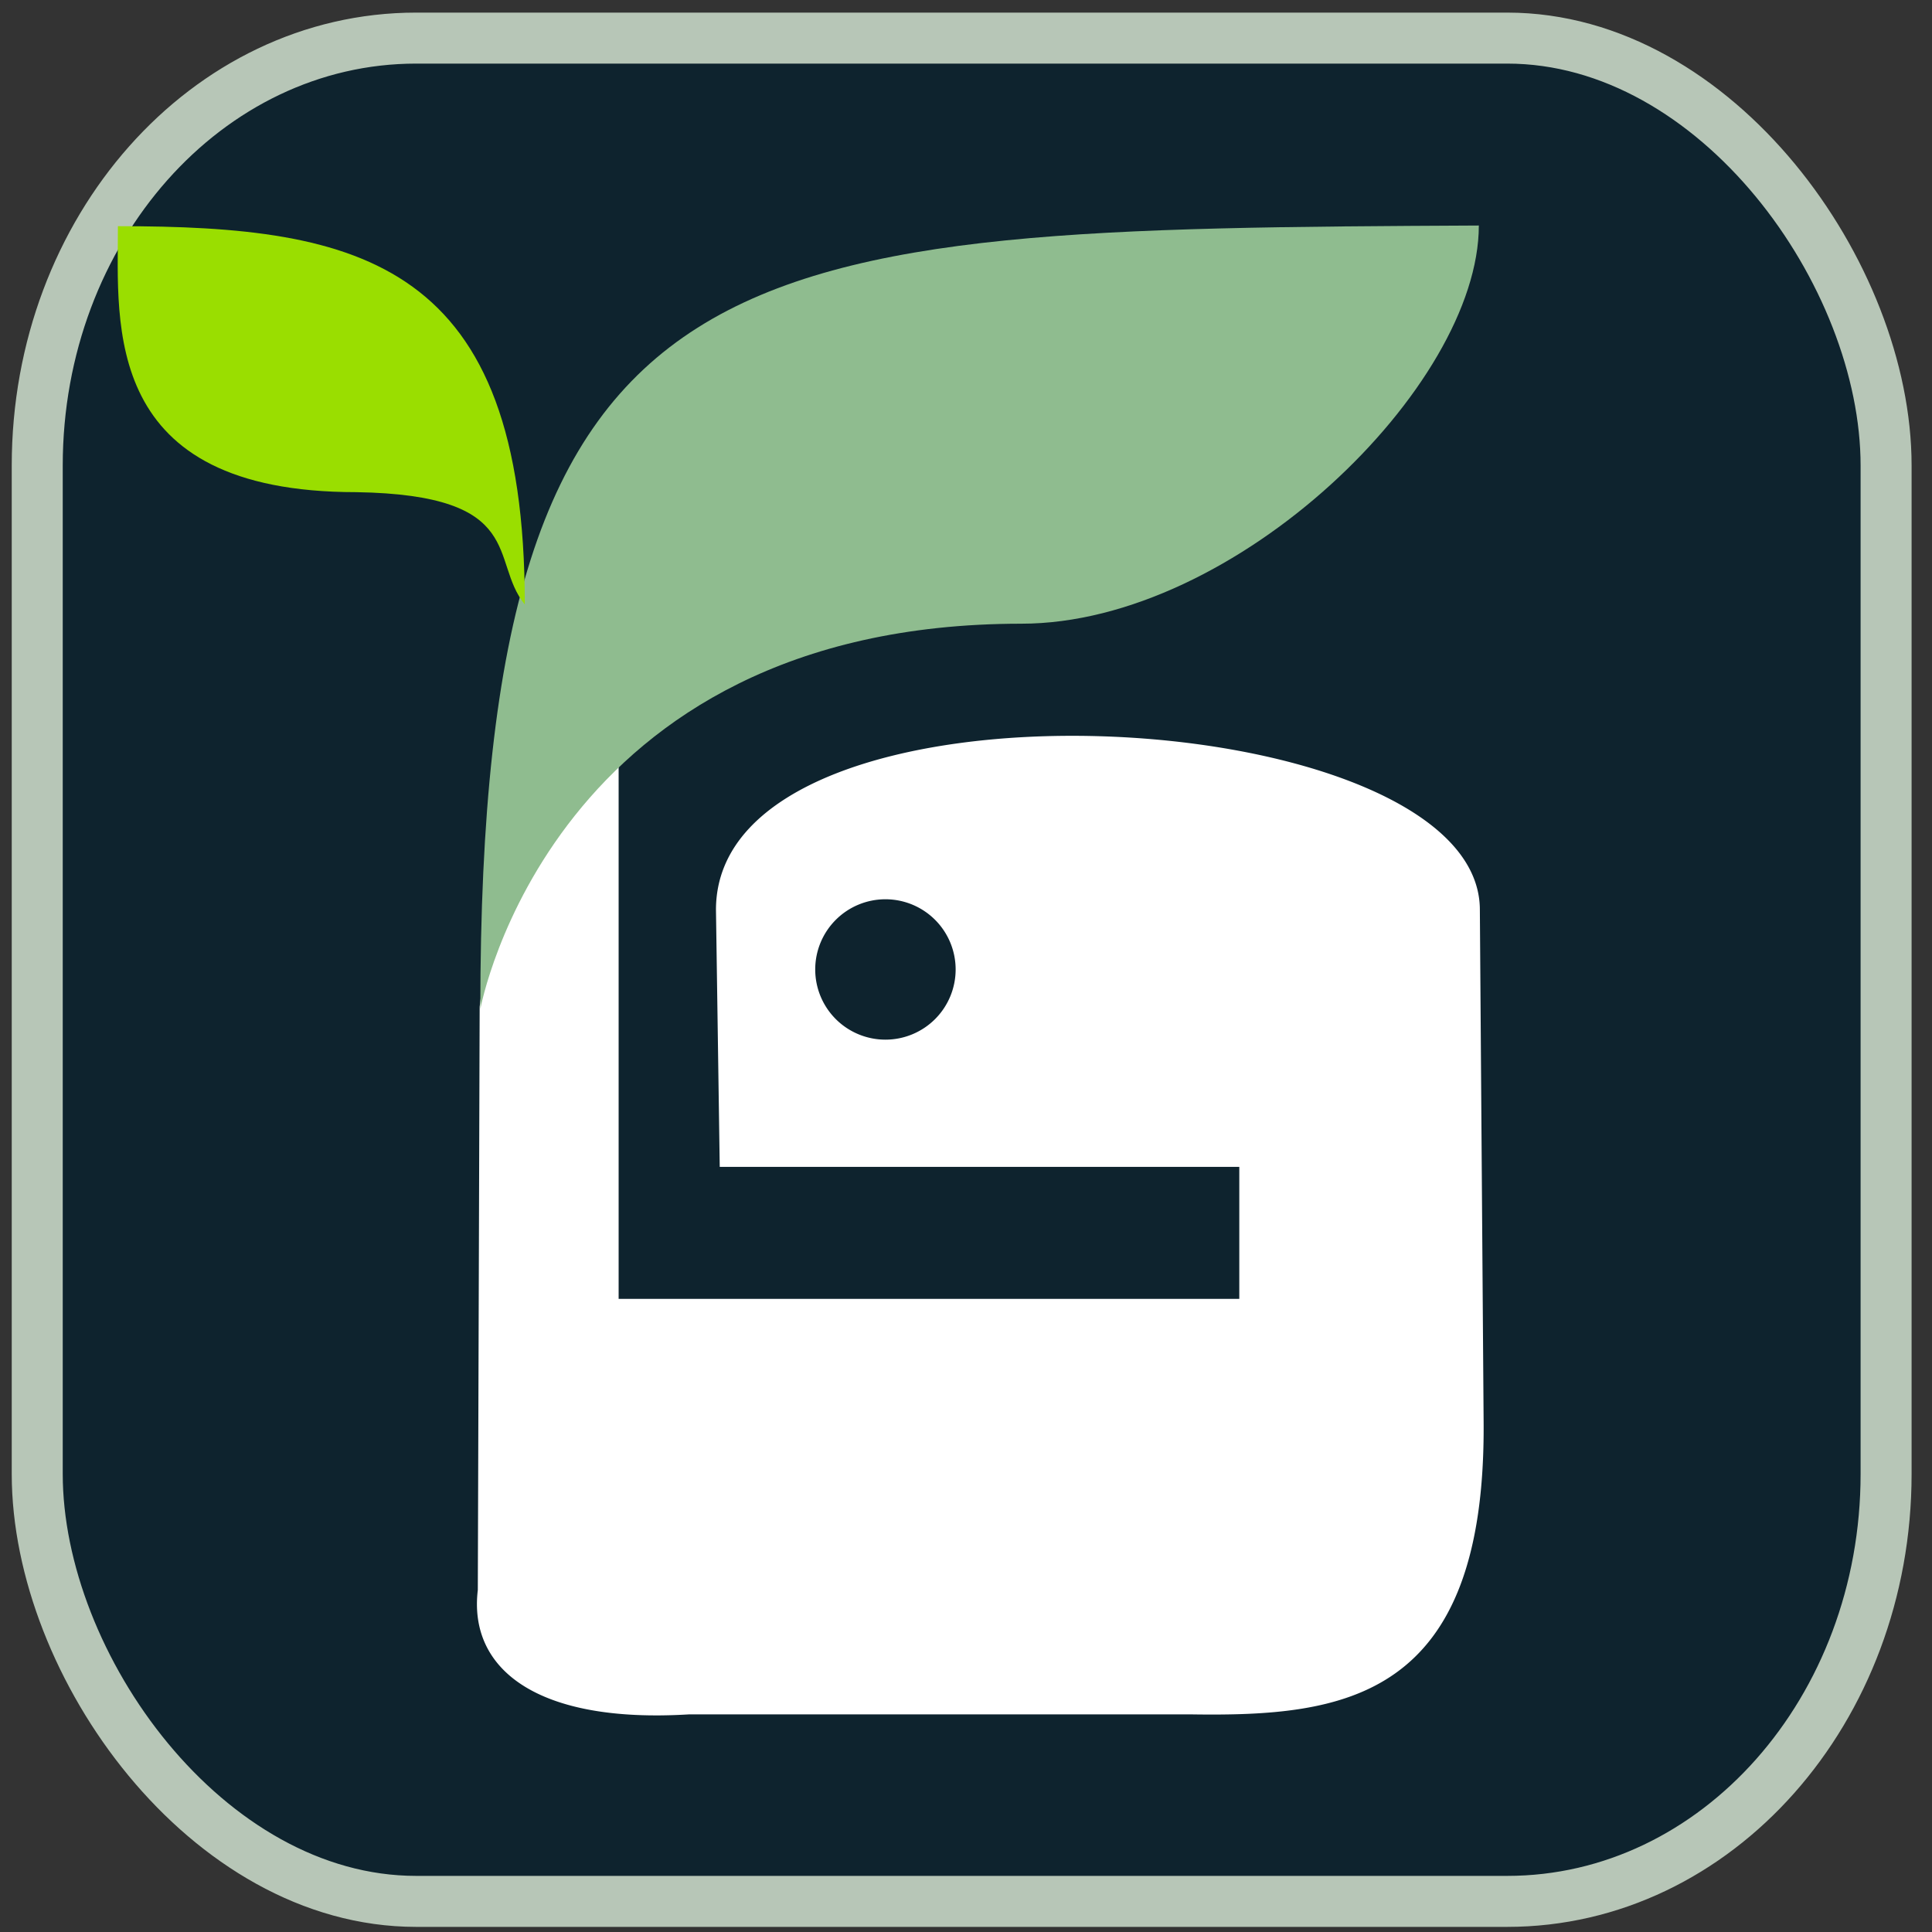 <?xml version="1.0" encoding="UTF-8" standalone="no"?>
<!-- Created with Inkscape (http://www.inkscape.org/) -->

<svg
   xmlns:dc="http://purl.org/dc/elements/1.1/"
   xmlns:cc="http://creativecommons.org/ns#"
   xmlns:rdf="http://www.w3.org/1999/02/22-rdf-syntax-ns#"
   xmlns:svg="http://www.w3.org/2000/svg"
   xmlns="http://www.w3.org/2000/svg"
   xmlns:sodipodi="http://sodipodi.sourceforge.net/DTD/sodipodi-0.dtd"
   xmlns:inkscape="http://www.inkscape.org/namespaces/inkscape"
   width="230mm"
   height="230mm"
   viewBox="0 0 814.961 814.961"
   id="svg2"
   version="1.1"
   inkscape:version="0.91 r13725"
   sodipodi:docname="growberry_icon.svg">
  <rect x="0" y="0" width="814.961" height="814.961" fill="#333333" stroke="none"/>
  <defs
     id="defs4" />
  <sodipodi:namedview
     id="base"
     pagecolor="#ffffff"
     bordercolor="#666666"
     borderopacity="1.0"
     inkscape:pageopacity="0.0"
     inkscape:pageshadow="2"
     inkscape:zoom="0.22596046"
     inkscape:cx="227.80019"
     inkscape:cy="-2058.518"
     inkscape:document-units="px"
     inkscape:current-layer="g4639"
     showgrid="false"
     inkscape:snap-bbox="true"
     inkscape:snap-global="true"
     inkscape:window-width="1276"
     inkscape:window-height="755"
     inkscape:window-x="4"
     inkscape:window-y="1"
     inkscape:window-maximized="1"
     inkscape:bbox-nodes="false"
     inkscape:snap-bbox-edge-midpoints="false"
     inkscape:snap-intersection-paths="true"
     inkscape:snap-nodes="false" />
  <g
     inkscape:label="Layer 1"
     inkscape:groupmode="layer"
     id="layer1"
     style="display:inline;opacity:0.699"
     transform="translate(0,-237.402)">
    <path
       style="fill:none;fill-rule:evenodd;stroke:#000000;stroke-width:5.066;stroke-linecap:butt;stroke-linejoin:miter;stroke-miterlimit:4;stroke-dasharray:none;stroke-opacity:1"
       d="m 1399.745,-190.003 -304.461,0.787 c 0,0 -97.461,-8.147 -101.096,86.154 -3.635,94.302 -0.586,282.102 -0.586,282.102 0,0 -0.33,57.184 73.426,57.012 l 68.943,-0.16 c 61.471,0 48.483,-65.221 49.566,-124.189 -37.805,-0.272 -78.329,-0.6 -124.568,-1.473 l 0.266,-118.783 c 0,0 5.378,-69.855 161.596,-71.535 0,0 177.289,3.087 176.914,-109.914 z m -214.207,301.705 c 43.202,0.311 82.799,0.554 122.369,1.426 0.078,-9.286 0.167,-19.316 0.236,-27.91 -42.592,-0.315 -83.072,-0.63 -121.949,-0.945 z m 0.656,-28.626 1.762,-72.35 c 0,0 -5.489,-46.551 30.02,-73.037 -67.856,2.509 -128.891,20.508 -129.014,56.857 l -0.244,88.955 c 34.362,0.257 65.75,-0.682 97.477,-0.425 z m 32.978,-145.387 c 80.295,-2.969 168.934,15.758 178.727,51.506 l 12.223,0.078 0.611,170.121 94.283,-0.203 c 82.288,-0.232 70.824,-235.411 -1.666,-236.4 l -218.135,-2.977 c -31.384,-0.428 -51.533,7.051 -66.044,17.875 z m 178.727,51.506 -89.029,-0.57 c 0,0 -0.276,40.576 -0.727,96.594 7.615,0.056 14.009,0.114 21.902,0.17 l -0.75,28.27 c -7.15,-0.202 -14.271,-0.373 -21.389,-0.529 -0.32,38.194 -0.696,79.518 -1.137,122.195 34.772,-3.133 87.684,-18.074 88.928,-80.201 0,-30.538 2.201,-112.296 2.201,-165.928 z m -91.129,246.129 c -17.08,1.539 -29.797,0.238 -29.797,0.238 l -141.002,0.33 -1.409,161.475 c 117.413,0.679 171.25,-59.303 172.208,-162.044 z"
       id="path4356"
       inkscape:connector-curvature="0"
       sodipodi:nodetypes="ccscscccccccccccccccccccccccssccccccccccccccc" />
    <g
       id="g3447"
       transform="translate(214.942,-133.95)">
      <path
         inkscape:connector-curvature="0"
         id="path3397"
         d="m 1434.19,640.657 c 0.254,-47.673 2.009,-59.123 11.714,-76.445 4.304,-7.682 17.135,-21.495 21.062,-22.674 2.957,-0.888 32.232,1.286 50.258,3.731 30.452,4.131 59.911,11.792 75.886,19.734 12.868,6.398 27.837,22.297 24.216,25.721 -0.391,0.37 -15.852,1.048 -34.359,1.507 -18.506,0.459 -33.784,0.897 -33.949,0.973 -0.166,0.076 -0.034,4.825 0.293,10.553 0.327,5.728 0.895,24.208 1.263,41.066 l 0.669,30.65 -58.619,0 -58.619,0 0.186,-34.816 z"
         style="fill:#a0a0a0;stroke:none;stroke-width:1px;stroke-linecap:butt;stroke-linejoin:miter;stroke-opacity:1" />
      <path
         inkscape:connector-curvature="0"
         id="path3401"
         d="m 1434.216,656.293 c 0.109,-31.816 2.14,-63.334 4.694,-72.846 1.307,-4.866 2.393,-9.379 2.414,-10.027 0.021,-0.649 0.38,-1.445 0.797,-1.77 0.417,-0.324 2.481,-3.468 4.587,-6.985 2.106,-3.517 7.662,-10.013 12.348,-14.435 l 8.519,-8.04 9.829,-0.152 c 5.406,-0.084 11.304,0.171 13.106,0.565 1.802,0.395 7.7,0.942 13.106,1.217 5.406,0.275 10.714,0.797 11.795,1.16 1.081,0.363 5.21,0.805 9.174,0.983 3.965,0.178 7.511,0.681 7.88,1.119 0.37,0.438 3.613,0.969 7.208,1.18 3.595,0.211 6.831,0.682 7.192,1.046 0.36,0.364 7.025,2.139 14.809,3.945 7.785,1.805 17.741,4.548 22.126,6.094 4.384,1.547 8.483,2.527 9.109,2.179 0.626,-0.348 1.138,-0.106 1.138,0.537 0,1.031 1.271,1.641 5.809,2.789 1.316,0.333 5.886,3.67 14.417,10.528 6.59,5.297 12.242,13.743 9.678,14.462 -2.305,0.647 -38.883,2.16 -56.116,2.322 l -13.761,0.129 0.097,12.977 c 0.053,7.137 0.348,25.585 0.655,40.994 l 0.559,28.018 -60.615,-3e-4 -60.615,-2.9e-4 0.062,-17.99 z"
         style="fill:#008080" />
      <path
         inkscape:connector-curvature="0"
         id="path3403"
         d="m 1294.86,630.067 0.822,-44.215 3.15,-5.083 c 11.226,-18.115 42.666,-30.684 91.911,-36.742 14.467,-1.78 75.94,-4.83 77.007,-3.821 0.283,0.268 -2.371,3.606 -5.899,7.419 -7.981,8.626 -13.021,16.871 -17.172,28.095 -2.759,7.459 -3.371,11.83 -4.304,30.717 -0.599,12.111 -1.11,32.332 -1.137,44.934 l -0.049,22.913 -72.575,0 -72.575,0 0.822,-44.215 z"
         style="fill:#008080" />
      <path
         inkscape:connector-curvature="0"
         id="path3405"
         d="m 1339.757,817.057 c -3.807,-0.505 -28.474,-0.941 -54.814,-0.969 -26.341,-0.028 -48.863,-0.404 -50.049,-0.834 -1.187,-0.431 -3.282,-0.505 -4.656,-0.165 -1.374,0.34 -2.498,0.259 -2.498,-0.179 0,-0.438 -2.791,-1.424 -6.203,-2.191 -16.329,-3.668 -30.413,-13.709 -36.698,-26.165 l -3.914,-7.755 0.202,-127.544 c 0.186,-117.421 0.604,-155.211 1.765,-159.314 0.657,-2.322 4.702,-21.516 4.97,-23.579 0.127,-0.982 0.576,-2.053 0.997,-2.381 0.421,-0.327 1.9,-3.006 3.286,-5.952 3.501,-7.438 12.803,-18.995 19.412,-24.116 6.023,-4.668 19.151,-11.593 21.975,-11.593 0.968,0 1.76,-0.421 1.76,-0.935 0,-1.341 0.308,-1.355 45.311,-2.061 43.645,-0.685 53.211,-1.264 50.243,-3.04 -1.222,-0.732 -0.12,-1.075 3.489,-1.087 2.901,-0.01 5.655,0.563 6.119,1.274 0.601,0.919 19.418,1.059 65.208,0.483 35.4,-0.445 79.656,-0.696 98.347,-0.557 39.924,0.297 97.027,-1.24 92.509,-2.49 -2.97,-0.822 -2.923,-0.877 0.841,-0.989 7.665,-0.228 7.749,-0.051 5.725,12.132 -1.001,6.028 -1.897,12.031 -1.991,13.34 -0.094,1.309 -0.456,2.648 -0.806,2.976 -0.35,0.327 -2.886,4.88 -5.635,10.118 -6.409,12.208 -21.86,27.178 -36.529,35.393 -18.571,10.4 -49.651,20.57 -70.162,22.959 -3.98,0.464 -7.237,1.209 -7.237,1.657 0,0.448 -1.982,0.595 -4.405,0.328 -2.814,-0.311 -4.405,0.016 -4.405,0.904 0,0.765 -0.54,1.075 -1.201,0.689 -1.784,-1.042 -31.545,0.756 -30.821,1.863 0.341,0.522 -4.633,0.844 -11.054,0.716 -10.484,-0.209 -18.363,0.257 -36.217,2.14 -5.45,0.575 -7.777,0.902 -16.681,2.347 -2.248,0.365 -5.333,0.666 -6.856,0.668 -1.523,0.003 -3.099,0.509 -3.502,1.125 -0.403,0.616 -1.571,0.816 -2.596,0.444 -1.025,-0.372 -2.616,-0.085 -3.537,0.637 -0.92,0.722 -2.008,0.996 -2.417,0.609 -0.409,-0.387 -1.464,-0.283 -2.345,0.231 -0.88,0.514 -3.114,1.092 -4.964,1.284 -1.85,0.192 -4.991,0.982 -6.979,1.755 -1.988,0.774 -4.323,1.298 -5.189,1.164 -0.865,-0.134 -1.573,0.348 -1.573,1.07 0,0.722 -0.541,0.996 -1.203,0.609 -0.662,-0.387 -3.221,0.094 -5.687,1.068 -2.466,0.974 -4.786,1.752 -5.156,1.728 -0.37,-0.024 -2.059,0.815 -3.753,1.865 -1.694,1.05 -3.08,1.603 -3.08,1.23 0,-0.373 -5.097,1.811 -11.328,4.854 -6.23,3.043 -11.328,6.046 -11.328,6.673 0,0.627 -0.5,0.848 -1.11,0.491 -1.247,-0.729 -18.812,14.945 -21.913,19.553 -1.101,1.637 -2.324,4.583 -2.717,6.547 -2.298,11.489 -3.346,21.618 -3.327,32.138 0.05,27.586 -0.994,80.252 -1.714,86.469 l -0.779,6.718 18.574,0.878 c 10.216,0.483 48.66,0.635 85.431,0.337 l 66.858,-0.541 -0.479,55.385 c -0.263,30.462 -0.785,55.676 -1.159,56.03 -0.588,0.558 -32.324,1.625 -72.216,2.427 -8.078,0.163 -10.936,0.55 -8.81,1.194 3.046,0.923 3.026,0.951 -0.629,0.904 -2.077,-0.027 -6.891,-0.462 -10.698,-0.967 z"
         style="fill:#008080" />
      <path
         inkscape:connector-curvature="0"
         id="path3407"
         d="m 1557.73,808.616 c -1.767,-4.664 -2.442,-16.47 -2.426,-42.426 0.01,-15.722 -0.449,-36.934 -1.018,-47.138 l -1.036,-18.552 4.34,-0.19 c 2.387,-0.105 5.129,-0.168 6.092,-0.142 1.281,0.035 1.708,-3.685 1.588,-13.854 -0.174,-14.78 -0.894,-16.222 -8.096,-16.222 -2.592,0 -2.851,-1.438 -3.889,-21.592 -1.419,-27.55 -1.36,-25.087 -1.036,-43.054 l 0.278,-15.38 13.383,-0.913 c 7.361,-0.502 23.93,-0.971 36.82,-1.041 22.279,-0.122 23.475,-0.008 24.215,2.304 0.428,1.338 0.837,11.191 0.909,21.896 0.072,10.705 0.596,29.566 1.165,41.914 0.569,12.348 0.599,40.265 0.068,62.038 -0.888,36.427 -1.221,40.217 -4.166,47.493 -7.419,18.329 -20.647,30.594 -42.745,39.632 -14.9,6.094 -23.425,7.917 -24.445,5.227 z"
         style="fill:#008080" />
      <path
         inkscape:connector-curvature="0"
         id="path3415"
         d="m 1642.606,816.822 c -0.413,-11.293 -1.046,-53.474 -1.406,-93.736 -0.36,-40.262 -1.005,-85.389 -1.433,-100.283 l -0.778,-27.079 -4.675,0 c -4.396,0 -4.769,-0.297 -6.248,-4.965 -3.857,-12.174 -24.689,-25.236 -52.663,-33.022 -23.483,-6.536 -66.915,-13.191 -86.11,-13.194 -3.939,-7.9e-4 -7.491,-0.504 -7.893,-1.119 -1.009,-1.544 13.096,-7.72 24.496,-10.725 13.925,-3.67 31.363,-4.548 133.82,-6.735 74.173,-1.583 93.957,-1.688 98.082,-0.519 15.853,4.492 30.574,31.529 39.237,72.065 6.308,29.517 7.629,44.643 7.638,87.487 0.01,42.357 -0.983,54.876 -6.392,80.663 -6.064,28.909 -14.528,48.607 -25.979,60.455 -11.058,11.443 -9.928,11.241 -62.91,11.241 l -46.036,0 -0.751,-20.533 z"
         style="fill:#ffcc00" />
      <path
         inkscape:connector-curvature="0"
         id="path3417"
         d="m 1431.019,747.235 c 0.469,-35.15 1.187,-66.837 1.596,-70.417 l 0.745,-6.509 27.203,0.964 c 14.962,0.53 40.6,0.966 56.974,0.968 l 29.771,0.004 0.715,15.145 c 0.393,8.33 1.048,38.848 1.456,67.818 l 0.741,52.673 -12.977,0.839 c -7.137,0.462 -34.149,1.196 -60.026,1.631 l -47.05,0.792 0.852,-63.908 z"
         style="fill:#ffcc00" />
      <path
         inkscape:connector-curvature="0"
         id="path3419"
         d="m 1472.305,700.769 c 10.253,-0.2 26.678,-0.2 36.5,9.9e-4 9.822,0.201 1.433,0.365 -18.642,0.364 -20.075,-5.6e-4 -28.111,-0.165 -17.858,-0.365 z"
         style="fill:#ffcc00" />
      <path
         inkscape:connector-curvature="0"
         id="path3423"
         d="m 1387.497,937.652 c -0.048,-9.183 -1.084,-39.999 -2.301,-68.479 -1.217,-28.481 -1.736,-52.332 -1.153,-53.004 0.583,-0.671 4.682,-2.765 9.108,-4.652 14.456,-6.164 27.051,-20.915 32.684,-38.278 2.656,-8.186 4.296,-24.431 5.316,-52.636 0.472,-13.061 1.367,-24.019 1.989,-24.352 0.622,-0.333 26.613,-1.059 57.757,-1.613 31.144,-0.554 57.313,-1.124 58.153,-1.267 1.899,-0.322 2.708,116.452 1.177,169.872 l -0.998,34.819 -4.064,7.514 c -3.034,5.61 -6.691,9.787 -14.43,16.482 -8.688,7.517 -12.301,9.763 -22.323,13.882 -26.8,11.015 -54.084,15.657 -104.151,17.721 l -16.677,0.687 -0.088,-16.697 z"
         style="fill:#ffcc00" />
    </g>
    <path
       style="fill:#ffcc00"
       d=""
       id="path3468"
       inkscape:connector-curvature="0" />
    <path
       style="fill:#0000ff;fill-opacity:1"
       d="m -318.029,1512.737 c -21.567,-5.081 -35.351,-16.398 -40.287,-33.077 -1.739,-5.876 -2.294,-54.972 -1.724,-152.504 0.834,-142.734 0.883,-143.966 6.371,-160.386 4.34,-12.988 8.197,-19.215 17.927,-28.945 21.072,-21.072 15.763,-20.434 170.133,-20.434 l 134.148,0 -1.545,11.272 c -5.045,36.807 -38.215,65.195 -92.172,78.882 -15.514,3.936 -35.258,6.52 -62.498,8.182 -62.084,3.787 -81.733,12.116 -88.817,37.646 -1.382,4.981 -3.228,39.895 -4.103,77.588 l -1.59,68.533 33.119,1.588 c 18.216,0.874 39.961,1.588 48.323,1.588 l 15.203,0 -0.042,25.771 c -0.043,26.921 -4.221,52.708 -10.508,64.866 -2.032,3.929 -7.045,10.495 -11.141,14.591 l -7.446,7.446 -47.163,-0.241 c -25.939,-0.133 -51.225,-1.198 -56.19,-2.368 z"
       id="path3458"
       inkscape:connector-curvature="0" />
    <path
       style="fill:#0000ff;fill-opacity:1"
       d="m -88.942,1444.45 c -0.142,-37.317 -1.521,-88.225 -3.064,-113.128 l -2.806,-45.279 38.012,-1.683 c 20.906,-0.925 39.454,-0.708 41.217,0.483 1.763,1.191 2.708,42.029 2.101,90.752 l -1.105,88.586 -9.822,12.512 c -12.622,16.079 -27.235,24.821 -55.013,32.909 l -9.262,2.697 -0.259,-67.849 z"
       id="path3460"
       inkscape:connector-curvature="0" />
    <path
       style="fill:#0000ff;fill-opacity:1"
       d="m -190.168,1350.531 c 0.092,-11.537 1.087,-33.383 2.212,-48.546 2.294,-30.922 8.159,-45.277 24.134,-59.061 l 8.714,-7.519 28.704,2.028 c 50.09,3.54 92.871,17.37 107.23,34.665 10.328,12.44 9.17,13.105 -22.798,13.105 l -29.078,0 1.347,43.152 1.347,43.152 -60.989,0 -60.989,0 0.167,-20.977 z"
       id="path3462"
       inkscape:connector-curvature="0" />
    <path
       style="fill:#0000ff;fill-opacity:1"
       d="m -238.881,1369.736 -13.785,-0.865 0,-41.91 c 0,-45.843 1.617,-53.52 13.663,-64.865 12.877,-12.128 51.987,-24.838 76.428,-24.838 8.687,0 8.74,0.06 4.816,5.394 -2.182,2.967 -7.424,12.406 -11.649,20.977 l -7.681,15.583 -0.884,46.148 -0.884,46.148 -23.12,-0.453 c -12.716,-0.249 -29.323,-0.843 -36.904,-1.318 z"
       id="path3464"
       inkscape:connector-curvature="0" />
    <path
       style="fill:#ffcc00"
       d="m 7.774,1433.238 c -0.785,-8.241 -2.036,-40.874 -2.78,-72.519 -0.744,-31.645 -1.895,-61.042 -2.557,-65.327 -1.121,-7.256 -1.848,-7.791 -10.572,-7.791 -8.405,0 -9.791,-0.89 -13.476,-8.657 -10.216,-21.529 -51.792,-38.381 -106.19,-43.043 l -20.174,-1.729 8.187,-4.128 c 15.746,-7.939 32.896,-9.506 132.169,-12.075 113.573,-2.939 111.107,-3.252 124.176,15.744 16.514,24.003 24.431,57.754 24.449,104.232 0.022,56.289 -11.605,91.441 -34.951,105.677 -6.686,4.077 -12.435,4.582 -52.184,4.59 l -44.67,0.01 -1.427,-14.983 z"
       id="path3466"
       inkscape:connector-curvature="0" />
    <path
       style="fill:#ffcc00"
       d="m -226.187,1517.227 c 11.76,-17.41 16.874,-42.554 19.692,-96.817 l 2.54,-48.903 50.561,0.045 c 27.808,0.025 53.008,0.952 56,2.061 l 5.439,2.015 -0.644,73.311 -0.644,73.311 -9.589,2.35 c -5.274,1.292 -36.722,2.436 -69.885,2.541 l -60.295,0.191 6.826,-10.106 z"
       id="path3472"
       inkscape:connector-curvature="0" />
    <path
       style="fill:#ffcc00"
       d="m -246.049,1667.328 c -1.05,-1.745 -5.417,-117.375 -5.417,-143.439 0,-5.818 1.248,-7.356 7.192,-8.863 3.956,-1.003 39.826,-2.15 79.712,-2.55 l 72.521,-0.726 -0.002,44.523 c -0.001,34.304 -0.872,47.077 -3.793,55.65 -7.703,22.607 -33.461,40.612 -71.131,49.722 -21.493,5.197 -76.974,9.185 -79.082,5.684 z"
       id="path3474"
       inkscape:connector-curvature="0" />
    <circle
       style="fill:#ffffff"
       id="path3487"
       cx="-145.037"
       cy="1302.881"
       r="25.172" />
    <circle
       r="25.172"
       cy="1343.636"
       cx="68.323"
       id="circle3509"
       style="fill:#ffffff" />
    <path
       sodipodi:nodetypes="ccscscsscccccccc"
       inkscape:connector-curvature="0"
       id="path3537"
       d="m -402.235,-142.037 -285.287,0.739 c 0,0 -91.323,-7.651 -94.728,80.9 -3.406,88.551 -0.548,264.9 -0.548,264.9 0,0 -0.311,53.697 68.8,53.535 l 196.724,-0.46 c 0,0 117.169,9.04 116.042,-77.931 l -1.903,-146.828 c -0.88,-67.911 -290.051,-78.648 -290.311,-1.56 l -0.228,83.531 c 78.707,0.591 143.608,1.181 226.128,1.772 l -0.702,26.545 c -76.543,-2.17 -149.682,-1.293 -251.427,-3.218 l 0.248,-111.54 c 0,0 5.04,-65.596 151.419,-67.173 0,0 166.124,2.9 165.773,-103.211 z"
       style="fill:none;fill-rule:evenodd;stroke:#000000;stroke-width:9.875;stroke-linecap:butt;stroke-linejoin:round;stroke-miterlimit:4;stroke-dasharray:none;stroke-opacity:1" />
    <g
       id="g4347"
       transform="translate(-363.8,266.646)"
       style="stroke:#ffcb00;stroke-width:12;stroke-miterlimit:4;stroke-dasharray:none;stroke-opacity:1">
      <path
         sodipodi:nodetypes="ccscscsscccccccc"
         inkscape:connector-curvature="0"
         id="path3539"
         d="m -110.163,566.647 -285.287,0.739 c 0,0 -91.323,-7.651 -94.728,80.9 -3.406,88.551 -0.548,264.9 -0.548,264.9 0,0 -0.311,53.697 68.8,53.535 l 196.724,-0.46 c 0,0 117.169,9.04 116.042,-77.931 l -1.903,-146.828 c -0.88,-67.911 -290.051,-78.648 -290.311,-1.56 l -0.228,83.531 c 78.707,0.591 143.608,1.181 226.128,1.772 l -0.702,26.545 c -76.543,-2.17 -149.682,-1.293 -251.427,-3.218 l 0.248,-111.54 c 0,0 5.04,-75.185 151.419,-76.763 0,0 166.124,-6.69 165.773,-93.622 z"
         style="fill:#007b7e;fill-opacity:1;fill-rule:evenodd;stroke:#ffcb00;stroke-width:12;stroke-linecap:butt;stroke-linejoin:miter;stroke-miterlimit:4;stroke-dasharray:none;stroke-opacity:1" />
      <ellipse
         id="path4345"
         style="fill:#ffffff;fill-opacity:1;stroke:#ffcb00;stroke-width:12;stroke-miterlimit:4;stroke-dasharray:none;stroke-opacity:1"
         ry="28.768"
         rx="26.37"
         cy="757.493"
         cx="-328.432" />
    </g>
    <path
       style="fill:none;fill-rule:evenodd;stroke:#000000;stroke-width:9.875;stroke-linecap:butt;stroke-linejoin:round;stroke-miterlimit:4;stroke-dasharray:none;stroke-opacity:1"
       d="m -400.512,92.194 c 0,0 43.98,-7.305 45.942,-89.393 l 2.857,-119.576 c 0,0 -10.235,-86.754 91.134,-85.368 l 204.397,2.795 c 67.924,0.929 78.666,221.766 1.56,221.984 l -88.344,0.191 -0.573,-159.747 -94.875,-0.61 c 0,0 -0.872,131.218 -2.143,249.652 0,0 15.121,138.532 -154.46,135.29 z"
       id="path4351"
       inkscape:connector-curvature="0"
       sodipodi:nodetypes="cscssccccccc" />
    <path
       id="path4359"
       d="m 1420.576,735.247 -304.461,0.787 c 0,0 -97.461,-8.147 -101.096,86.154 -3.634,94.302 -0.586,282.102 -0.586,282.102 0,0 -0.33,57.184 73.426,57.012 l 68.943,-0.16 -0.094,-2.627 c 0,0 46.936,-7.778 49.029,-95.197 l 0.631,-26.365 c -37.805,-0.272 -78.329,-0.6 -124.568,-1.473 l 0.266,-118.783 c 0,0 5.378,-69.855 161.596,-71.535 0,0 177.289,3.087 176.914,-109.914 z m -214.207,301.705 c 43.202,0.311 82.799,0.554 122.369,1.426 0.078,-9.286 0.167,-19.316 0.236,-27.91 -42.592,-0.315 -83.072,-0.63 -121.949,-0.945 l -0.656,27.43 z m 0.656,-27.43 1.762,-73.547 c 0,0 -5.489,-46.551 30.02,-73.037 -67.856,2.509 -128.891,20.508 -129.014,56.858 l -0.244,88.955 c 34.362,0.257 65.75,0.514 97.477,0.771 z m 31.781,-146.584 c 80.295,-2.969 170.131,15.758 179.924,51.506 l 12.223,0.078 0.611,170.121 94.283,-0.203 c 82.288,-0.232 70.824,-235.411 -1.666,-236.4 l -218.135,-2.977 c -31.384,-0.428 -52.729,7.051 -67.24,17.875 z m 179.924,51.506 -89.029,-0.57 c 0,0 -0.276,40.576 -0.727,96.594 7.615,0.056 14.009,0.114 21.902,0.17 l -0.75,28.27 c -7.151,-0.202 -14.271,-0.373 -21.389,-0.529 -0.32,38.194 -0.696,79.518 -1.137,122.195 34.772,-3.133 87.722,-18.098 88.928,-80.201 l 3.086,-158.914 c 0.047,-2.406 -0.263,-4.744 -0.885,-7.014 z m -91.129,246.129 c -17.08,1.539 -29.797,0.238 -29.797,0.238 l -141.002,0.33 5.769,162.672 c 180.979,3.452 164.842,-144.076 164.842,-144.076 0.069,-6.378 0.121,-12.737 0.188,-19.164 z"
       style="fill:none;fill-rule:evenodd;stroke:#000000;stroke-width:6.25;stroke-linecap:butt;stroke-linejoin:miter;stroke-miterlimit:4;stroke-dasharray:none;stroke-opacity:1"
       inkscape:connector-curvature="0" />
  </g>
  <g
     inkscape:groupmode="layer"
     id="layer12"
     inkscape:label="V2.0"
     style="display:none"
     sodipodi:insensitive="true"
     transform="translate(0,-237.402)">
    <g
       inkscape:groupmode="layer"
       id="layer10"
       inkscape:label="Berry"
       style="display:inline">
      <path
         style="fill:#cc0000;fill-opacity:1;fill-rule:evenodd;stroke:none;stroke-width:1px;stroke-linecap:butt;stroke-linejoin:miter;stroke-opacity:1"
         d="m 217.268,854.231 c -4.578,38.123 -4.352,73.626 69.156,69.157 l 242.724,0 c 73.58,1.075 142.027,-7.139 141.024,-141.024 l 3.4e-4,-276.625 c -3.4e-4,-85.391 -368.833,-96.483 -368.833,-1.7e-4 l 6e-5,153.229 250.86,-3.4e-4 -1.7e-4,63.732 -299.676,1.7e-4 1.2e-4,-249.504 C 252.524,414.308 374.034,272.507 584.745,272.507 272.66,272.507 219.98,415.301 219.98,473.195 Z"
         id="path4585"
         inkscape:connector-curvature="0"
         sodipodi:nodetypes="cccccccccccccc" />
    </g>
    <g
       inkscape:groupmode="layer"
       id="layer11"
       inkscape:label="Leaves"
       style="display:inline">
      <path
         style="fill:#006600;fill-rule:evenodd;stroke:none;stroke-width:1px;stroke-linecap:butt;stroke-linejoin:miter;stroke-opacity:1"
         d="m 218.624,467.229 1.356,82.716 c 39.855,-119.018 47.634,-169.192 244.758,-176.959 92.084,3.5e-4 212.214,-102.006 212.214,-195.942 -363.435,1.8e-4 -456.862,-11.759 -458.328,290.185 z"
         id="path4589"
         inkscape:connector-curvature="0"
         sodipodi:nodetypes="ccccc" />
      <path
         style="fill:#66cc00;fill-rule:evenodd;stroke:none;stroke-width:1px;stroke-linecap:butt;stroke-linejoin:miter;stroke-opacity:1"
         d="m 225.404,383.699 c -17.227,-21.048 1.533,-52.892 -81.36,-54.24 C 22.857,332.479 18.273,257.852 1.664,215.555 111.532,198.673 221.416,181.76 225.404,383.699 Z"
         id="path4591"
         inkscape:connector-curvature="0"
         sodipodi:nodetypes="cccc" />
      <circle
         r="33.9"
         cy="559.979"
         cx="381.345"
         id="circle4595"
         style="fill:#ffffff;fill-opacity:1;stroke:none;stroke-width:14.5;stroke-miterlimit:4;stroke-dasharray:none;stroke-opacity:1" />
    </g>
  </g>
  <g
     style="display:inline"
     inkscape:label="V2.1"
     id="g4633"
     inkscape:groupmode="layer"
     transform="translate(0,-237.402)">
    <g
       inkscape:groupmode="layer"
       id="layer13"
       inkscape:label="background">
      <rect
         style="opacity:1;fill:#0e232e;fill-opacity:1;stroke:#b7c6b7;stroke-width:21.513;stroke-linejoin:round;stroke-miterlimit:4;stroke-dasharray:none;stroke-opacity:1"
         id="rect4702"
         width="779.887"
         height="785.972"
         x="15.709"
         y="253.476"
         ry="180.29"
         rx="159.802" />
      <rect
         rx="159.802"
         ry="180.29"
         y="1775.867"
         x="-935.785"
         height="785.972"
         width="779.887"
         id="rect4750"
         style="opacity:1;fill:#0e232e;fill-opacity:1;stroke:#b7c6b7;stroke-width:21.513;stroke-linejoin:round;stroke-miterlimit:4;stroke-dasharray:none;stroke-opacity:1" />
      <rect
         style="opacity:1;fill:#0e232e;fill-opacity:1;stroke:#b7c6b7;stroke-width:21.513;stroke-linejoin:round;stroke-miterlimit:4;stroke-dasharray:none;stroke-opacity:1"
         id="rect4809"
         width="779.887"
         height="785.972"
         x="-935.785"
         y="2616.722"
         ry="180.29"
         rx="159.802" />
      <rect
         rx="159.802"
         ry="180.29"
         y="2621.147"
         x="772.478"
         height="785.972"
         width="779.887"
         id="rect4819"
         style="opacity:1;fill:#0e232e;fill-opacity:1;stroke:#b7c6b7;stroke-width:21.513;stroke-linejoin:round;stroke-miterlimit:4;stroke-dasharray:none;stroke-opacity:1" />
      <rect
         style="opacity:1;fill:#0e232e;fill-opacity:1;stroke:#b7c6b7;stroke-width:21.513;stroke-linejoin:round;stroke-miterlimit:4;stroke-dasharray:none;stroke-opacity:1"
         id="rect4829"
         width="779.887"
         height="785.972"
         x="-922.509"
         y="3479.705"
         ry="180.29"
         rx="159.802" />
      <rect
         rx="159.802"
         ry="180.29"
         y="4320.56"
         x="-922.509"
         height="785.972"
         width="779.887"
         id="rect4831"
         style="opacity:1;fill:#0e232e;fill-opacity:1;stroke:#b7c6b7;stroke-width:21.513;stroke-linejoin:round;stroke-miterlimit:4;stroke-dasharray:none;stroke-opacity:1" />
      <rect
         style="opacity:1;fill:#0e232e;fill-opacity:1;stroke:#b7c6b7;stroke-width:21.513;stroke-linejoin:round;stroke-miterlimit:4;stroke-dasharray:none;stroke-opacity:1"
         id="rect4833"
         width="779.887"
         height="785.972"
         x="785.755"
         y="4324.985"
         ry="180.29"
         rx="159.802" />
    </g>
    <g
       style="display:inline"
       inkscape:label="Berry"
       id="g4635"
       inkscape:groupmode="layer" />
    <g
       style="display:inline"
       inkscape:label="Leaves"
       id="g4639"
       inkscape:groupmode="layer">
      <path
         style="display:inline;fill:#ffffff;fill-opacity:1;fill-rule:evenodd;stroke:none;stroke-width:1px;stroke-linecap:butt;stroke-linejoin:miter;stroke-opacity:1"
         d="m 260.952,532.468 c -20.894,42.128 -52.548,75.649 -58.619,129.632 l -0.781,246.009 c -4,33.297 24.797,56.364 89.016,52.461 l 212.054,0 c 64.282,0.939 124.08,-6.236 123.203,-123.173 l -1.588,-216.192 c -3.1e-4,-88.877 -322.226,-106.507 -322.226,0 l 1.589,108.417 219.161,0 0,55.664 -261.809,0 0,-252.819 z m 112.543,84.266 a 29.616,29.609 0 0 1 29.616,29.608 29.616,29.609 0 0 1 -29.616,29.608 29.616,29.609 0 0 1 -29.616,-29.608 29.616,29.609 0 0 1 29.616,-29.608 z"
         id="path4637"
         inkscape:connector-curvature="0" />
      <path
         sodipodi:nodetypes="cscc"
         inkscape:connector-curvature="0"
         id="path4641"
         d="m 202.615,662.993 c 0.21,-0.704 29.937,-162.499 228.195,-162.499 90.453,0 192.994,-100.212 192.994,-167.961 -317.171,1.588 -421.19,3.179 -421.19,330.46 z"
         style="fill:#8fbc8f;fill-rule:evenodd;stroke:none;stroke-width:1px;stroke-linecap:butt;stroke-linejoin:miter;stroke-opacity:1"
         inkscape:export-xdpi="90"
         inkscape:export-ydpi="90" />
      <path
         sodipodi:nodetypes="cccc"
         inkscape:connector-curvature="0"
         id="path4643"
         d="m 221.371,492.378 c -15.051,-18.384 1.339,-46.196 -71.079,-47.374 -107.484,0 -100.556,-70.462 -100.556,-112.192 102.615,0 171.635,14.954 171.635,159.566 z"
         style="fill:#9ade00;fill-rule:evenodd;stroke:none;stroke-width:1px;stroke-linecap:butt;stroke-linejoin:miter;stroke-opacity:1"
         inkscape:export-xdpi="90"
         inkscape:export-ydpi="90" />
      <rect
         style="display:inline;opacity:1;fill:#0e232e;fill-opacity:1;stroke:#b7c6b7;stroke-width:21.513;stroke-linejoin:round;stroke-miterlimit:4;stroke-dasharray:none;stroke-opacity:1"
         id="rect4758"
         width="779.887"
         height="785.972"
         x="-935.785"
         y="1775.867"
         ry="180.29"
         rx="159.802" />
      <path
         inkscape:connector-curvature="0"
         id="path4752"
         d="m -690.542,2054.859 c -20.894,42.128 -52.548,75.649 -58.619,129.632 l -0.781,246.009 c -4,33.297 24.797,56.364 89.016,52.461 l 212.054,0 c 64.282,0.939 124.08,-6.236 123.203,-123.173 l -1.588,-216.192 c -3.1e-4,-88.877 -322.226,-106.507 -322.226,0 l 1.589,108.417 219.161,0 0,55.664 -261.809,0 0,-252.819 z m 112.543,84.266 a 29.616,29.609 0 0 1 29.616,29.608 29.616,29.609 0 0 1 -29.616,29.608 29.616,29.609 0 0 1 -29.616,-29.608 29.616,29.609 0 0 1 29.616,-29.608 z"
         style="display:inline;fill:#ffffff;fill-opacity:1;fill-rule:evenodd;stroke:none;stroke-width:1px;stroke-linecap:butt;stroke-linejoin:miter;stroke-opacity:1" />
      <path
         inkscape:export-ydpi="90"
         inkscape:export-xdpi="90"
         style="fill:#c0c0c0;fill-rule:evenodd;stroke:none;stroke-width:1px;stroke-linecap:butt;stroke-linejoin:miter;stroke-opacity:1"
         d="m -748.879,2185.383 c 0.21,-0.704 29.937,-162.499 228.195,-162.499 90.453,0 192.994,-100.212 192.994,-167.961 -317.171,1.588 -421.19,3.179 -421.19,330.46 z"
         id="path4754"
         inkscape:connector-curvature="0"
         sodipodi:nodetypes="cscc" />
      <path
         inkscape:export-ydpi="90"
         inkscape:export-xdpi="90"
         style="fill:#9ade00;fill-rule:evenodd;stroke:none;stroke-width:1px;stroke-linecap:butt;stroke-linejoin:miter;stroke-opacity:1"
         d="m -730.123,2014.768 c -15.051,-18.384 1.339,-46.196 -71.079,-47.374 -107.484,0 -100.556,-70.462 -100.556,-112.192 102.615,0 171.635,14.954 171.635,159.566 z"
         id="path4756"
         inkscape:connector-curvature="0"
         sodipodi:nodetypes="cccc" />
      <rect
         rx="159.802"
         ry="180.29"
         y="1771.441"
         x="-81.654"
         height="785.972"
         width="779.887"
         id="rect4769"
         style="display:inline;opacity:1;fill:#0e232e;fill-opacity:1;stroke:#b7c6b7;stroke-width:21.513;stroke-linejoin:round;stroke-miterlimit:4;stroke-dasharray:none;stroke-opacity:1" />
      <path
         style="display:inline;fill:#40e0d0;fill-opacity:1;fill-rule:evenodd;stroke:none;stroke-width:1px;stroke-linecap:butt;stroke-linejoin:miter;stroke-opacity:1"
         d="m 163.59,2050.433 c -20.894,42.128 -52.548,75.649 -58.619,129.632 l -0.781,246.009 c -4,33.297 24.797,56.364 89.016,52.461 l 212.054,0 c 64.282,0.939 124.08,-6.236 123.203,-123.173 l -1.588,-216.192 c -3.1e-4,-88.877 -322.226,-106.507 -322.226,0 l 1.589,108.417 219.161,0 0,55.664 -261.809,0 0,-252.819 z m 112.543,84.266 a 29.616,29.609 0 0 1 29.616,29.608 29.616,29.609 0 0 1 -29.616,29.608 29.616,29.609 0 0 1 -29.616,-29.608 29.616,29.609 0 0 1 29.616,-29.608 z"
         id="path4771"
         inkscape:connector-curvature="0" />
      <path
         sodipodi:nodetypes="cscc"
         inkscape:connector-curvature="0"
         id="path4773"
         d="m 105.253,2180.958 c 0.21,-0.704 29.937,-162.499 228.195,-162.499 90.453,0 192.994,-100.212 192.994,-167.961 -317.171,1.588 -421.19,3.179 -421.19,330.46 z"
         style="fill:#5f9ea0;fill-rule:evenodd;stroke:none;stroke-width:1px;stroke-linecap:butt;stroke-linejoin:miter;stroke-opacity:1"
         inkscape:export-xdpi="90"
         inkscape:export-ydpi="90" />
      <path
         sodipodi:nodetypes="cccc"
         inkscape:connector-curvature="0"
         id="path4775"
         d="m 124.009,2010.342 c -15.051,-18.384 1.339,-46.196 -71.079,-47.374 -107.484,0 -100.556,-70.462 -100.556,-112.192 102.615,0 171.635,14.954 171.635,159.566 z"
         style="fill:#ff1493;fill-rule:evenodd;stroke:none;stroke-width:1px;stroke-linecap:butt;stroke-linejoin:miter;stroke-opacity:1"
         inkscape:export-xdpi="90"
         inkscape:export-ydpi="90" />
      <rect
         style="display:inline;opacity:1;fill:#0e232e;fill-opacity:1;stroke:#b7c6b7;stroke-width:21.513;stroke-linejoin:round;stroke-miterlimit:4;stroke-dasharray:none;stroke-opacity:1"
         id="rect4779"
         width="779.887"
         height="785.972"
         x="790.18"
         y="1771.441"
         ry="180.29"
         rx="159.802" />
      <path
         inkscape:connector-curvature="0"
         id="path4781"
         d="m 1035.424,2050.433 c -20.894,42.128 -52.548,75.649 -58.619,129.632 l -0.781,246.009 c -4,33.297 24.797,56.364 89.016,52.461 l 212.054,0 c 64.282,0.939 124.08,-6.236 123.203,-123.173 l -1.587,-216.192 c -3e-4,-88.877 -322.226,-106.507 -322.226,0 l 1.589,108.417 219.161,0 0,55.664 -261.809,0 0,-252.819 z m 112.543,84.266 a 29.616,29.609 0 0 1 29.616,29.608 29.616,29.609 0 0 1 -29.616,29.608 29.616,29.609 0 0 1 -29.616,-29.608 29.616,29.609 0 0 1 29.616,-29.608 z"
         style="display:inline;fill:#8b4513;fill-opacity:1;fill-rule:evenodd;stroke:none;stroke-width:1px;stroke-linecap:butt;stroke-linejoin:miter;stroke-opacity:1" />
      <path
         inkscape:export-ydpi="90"
         inkscape:export-xdpi="90"
         style="fill:#b8860b;fill-rule:evenodd;stroke:none;stroke-width:1px;stroke-linecap:butt;stroke-linejoin:miter;stroke-opacity:1"
         d="m 977.087,2180.958 c 0.21,-0.704 29.937,-162.499 228.195,-162.499 90.453,0 192.994,-100.212 192.994,-167.961 -317.171,1.588 -421.19,3.179 -421.19,330.46 z"
         id="path4783"
         inkscape:connector-curvature="0"
         sodipodi:nodetypes="cscc" />
      <path
         inkscape:export-ydpi="90"
         inkscape:export-xdpi="90"
         style="fill:#ffd700;fill-rule:evenodd;stroke:none;stroke-width:1px;stroke-linecap:butt;stroke-linejoin:miter;stroke-opacity:1"
         d="m 995.843,2010.342 c -15.051,-18.384 1.339,-46.196 -71.079,-47.374 -107.484,0 -100.556,-70.462 -100.556,-112.192 102.615,0 171.635,14.954 171.635,159.566 z"
         id="path4785"
         inkscape:connector-curvature="0"
         sodipodi:nodetypes="cccc" />
      <rect
         style="display:inline;opacity:1;fill:#ffffff;fill-opacity:1;stroke:#b7c6b7;stroke-width:21.513;stroke-linejoin:round;stroke-miterlimit:4;stroke-dasharray:none;stroke-opacity:1"
         id="rect4799"
         width="779.887"
         height="785.972"
         x="-99.356"
         y="2621.147"
         ry="180.29"
         rx="159.802" />
      <path
         inkscape:connector-curvature="0"
         id="path4801"
         d="m 145.888,2900.139 c -20.894,42.128 -52.548,75.649 -58.619,129.632 l -0.781,246.009 c -4,33.297 24.797,56.364 89.016,52.461 l 212.054,0 c 64.282,0.939 124.08,-6.236 123.203,-123.173 l -1.588,-216.192 c -3.1e-4,-88.877 -322.226,-106.507 -322.226,0 l 1.589,108.417 219.161,0 0,55.664 -261.809,0 0,-252.819 z m 112.543,84.266 a 29.616,29.609 0 0 1 29.616,29.608 29.616,29.609 0 0 1 -29.616,29.608 29.616,29.609 0 0 1 -29.616,-29.608 29.616,29.609 0 0 1 29.616,-29.608 z"
         style="display:inline;fill:#40e0d0;fill-opacity:1;fill-rule:evenodd;stroke:none;stroke-width:1px;stroke-linecap:butt;stroke-linejoin:miter;stroke-opacity:1" />
      <path
         inkscape:export-ydpi="90"
         inkscape:export-xdpi="90"
         style="fill:#5f9ea0;fill-rule:evenodd;stroke:none;stroke-width:1px;stroke-linecap:butt;stroke-linejoin:miter;stroke-opacity:1"
         d="m 87.551,3030.664 c 0.21,-0.704 29.937,-162.499 228.195,-162.499 90.453,0 192.994,-100.212 192.994,-167.961 -317.171,1.588 -421.19,3.179 -421.19,330.46 z"
         id="path4803"
         inkscape:connector-curvature="0"
         sodipodi:nodetypes="cscc" />
      <path
         inkscape:export-ydpi="90"
         inkscape:export-xdpi="90"
         style="fill:#ff1493;fill-rule:evenodd;stroke:none;stroke-width:1px;stroke-linecap:butt;stroke-linejoin:miter;stroke-opacity:1"
         d="m 106.307,2860.048 c -15.051,-18.384 1.339,-46.196 -71.079,-47.374 -107.484,0 -100.556,-70.462 -100.556,-112.192 102.615,0 171.635,14.954 171.635,159.566 z"
         id="path4805"
         inkscape:connector-curvature="0"
         sodipodi:nodetypes="cccc" />
      <rect
         rx="159.802"
         ry="180.29"
         y="2616.722"
         x="-935.785"
         height="785.972"
         width="779.887"
         id="rect4811"
         style="display:inline;opacity:1;fill:#ffffff;fill-opacity:1;stroke:#b7c6b7;stroke-width:21.513;stroke-linejoin:round;stroke-miterlimit:4;stroke-dasharray:none;stroke-opacity:1" />
      <path
         style="display:inline;fill:#8b0000;fill-opacity:1;fill-rule:evenodd;stroke:none;stroke-width:1px;stroke-linecap:butt;stroke-linejoin:miter;stroke-opacity:1"
         d="m -690.542,2895.714 c -20.894,42.128 -52.548,75.649 -58.619,129.632 l -0.781,246.009 c -4,33.297 24.797,56.364 89.016,52.461 l 212.054,0 c 64.282,0.939 124.08,-6.236 123.203,-123.173 l -1.588,-216.192 c -3.1e-4,-88.877 -322.226,-106.507 -322.226,0 l 1.589,108.417 219.161,0 0,55.664 -261.809,0 0,-252.819 z m 112.543,84.266 a 29.616,29.609 0 0 1 29.616,29.608 29.616,29.609 0 0 1 -29.616,29.608 29.616,29.609 0 0 1 -29.616,-29.608 29.616,29.609 0 0 1 29.616,-29.608 z"
         id="path4813"
         inkscape:connector-curvature="0" />
      <path
         sodipodi:nodetypes="cscc"
         inkscape:connector-curvature="0"
         id="path4815"
         d="m -748.879,3026.238 c 0.21,-0.704 29.937,-162.499 228.195,-162.499 90.453,0 192.994,-100.212 192.994,-167.961 -317.171,1.588 -421.19,3.179 -421.19,330.46 z"
         style="fill:#008000;fill-rule:evenodd;stroke:none;stroke-width:1px;stroke-linecap:butt;stroke-linejoin:miter;stroke-opacity:1"
         inkscape:export-xdpi="90"
         inkscape:export-ydpi="90" />
      <path
         sodipodi:nodetypes="cccc"
         inkscape:connector-curvature="0"
         id="path4817"
         d="m -730.123,2855.623 c -15.051,-18.384 1.339,-46.196 -71.079,-47.374 -107.484,0 -100.556,-70.462 -100.556,-112.192 102.615,0 171.635,14.954 171.635,159.566 z"
         style="fill:#9ade00;fill-rule:evenodd;stroke:none;stroke-width:1px;stroke-linecap:butt;stroke-linejoin:miter;stroke-opacity:1"
         inkscape:export-xdpi="90"
         inkscape:export-ydpi="90" />
      <rect
         style="display:inline;opacity:1;fill:#ffffff;fill-opacity:1;stroke:#b7c6b7;stroke-width:21.513;stroke-linejoin:round;stroke-miterlimit:4;stroke-dasharray:none;stroke-opacity:1"
         id="rect4821"
         width="779.887"
         height="785.972"
         x="772.478"
         y="2621.147"
         ry="180.29"
         rx="159.802" />
      <path
         inkscape:connector-curvature="0"
         id="path4823"
         d="m 1017.722,2900.139 c -20.894,42.128 -52.548,75.649 -58.619,129.632 l -0.781,246.009 c -4,33.297 24.797,56.364 89.016,52.461 l 212.054,0 c 64.282,0.939 124.08,-6.236 123.203,-123.173 l -1.588,-216.192 c -3e-4,-88.877 -322.226,-106.507 -322.226,0 l 1.589,108.417 219.161,0 0,55.664 -261.809,0 0,-252.819 z m 112.543,84.266 a 29.616,29.609 0 0 1 29.616,29.608 29.616,29.609 0 0 1 -29.616,29.608 29.616,29.609 0 0 1 -29.616,-29.608 29.616,29.609 0 0 1 29.616,-29.608 z"
         style="display:inline;fill:#000080;fill-opacity:1;fill-rule:evenodd;stroke:none;stroke-width:1px;stroke-linecap:butt;stroke-linejoin:miter;stroke-opacity:1" />
      <path
         inkscape:export-ydpi="90"
         inkscape:export-xdpi="90"
         style="fill:#0000ff;fill-rule:evenodd;stroke:none;stroke-width:1px;stroke-linecap:butt;stroke-linejoin:miter;stroke-opacity:1"
         d="m 959.385,3030.664 c 0.21,-0.704 29.937,-162.499 228.195,-162.499 90.454,0 192.994,-100.212 192.994,-167.961 -317.171,1.588 -421.19,3.179 -421.19,330.46 z"
         id="path4825"
         inkscape:connector-curvature="0"
         sodipodi:nodetypes="cscc" />
      <path
         inkscape:export-ydpi="90"
         inkscape:export-xdpi="90"
         style="fill:#ffd700;fill-rule:evenodd;stroke:none;stroke-width:1px;stroke-linecap:butt;stroke-linejoin:miter;stroke-opacity:1"
         d="m 978.141,2860.049 c -15.051,-18.384 1.339,-46.196 -71.079,-47.374 -107.484,0 -100.556,-70.462 -100.556,-112.192 102.615,0 171.635,14.954 171.635,159.566 z"
         id="path4827"
         inkscape:connector-curvature="0"
         sodipodi:nodetypes="cccc" />
      <rect
         rx="159.802"
         ry="180.29"
         y="3479.705"
         x="-922.509"
         height="785.972"
         width="779.887"
         id="rect4835"
         style="display:inline;opacity:1;fill:#0e232e;fill-opacity:1;stroke:#b7c6b7;stroke-width:21.513;stroke-linejoin:round;stroke-miterlimit:4;stroke-dasharray:none;stroke-opacity:1" />
      <path
         style="display:inline;fill:#ffffff;fill-opacity:1;fill-rule:evenodd;stroke:none;stroke-width:1px;stroke-linecap:butt;stroke-linejoin:miter;stroke-opacity:1"
         d="m -677.265,3758.697 c -20.894,42.128 -52.548,75.649 -58.619,129.632 l -0.781,246.009 c -4,33.297 24.797,56.364 89.016,52.461 l 212.054,0 c 64.282,0.939 124.08,-6.236 123.203,-123.173 l -1.588,-216.192 c -3.1e-4,-88.877 -322.226,-106.507 -322.226,0 l 1.589,108.417 219.161,0 0,55.664 -261.809,0 0,-252.819 z m 112.543,84.266 a 29.616,29.609 0 0 1 29.616,29.608 29.616,29.609 0 0 1 -29.616,29.608 29.616,29.609 0 0 1 -29.616,-29.608 29.616,29.609 0 0 1 29.616,-29.608 z"
         id="path4837"
         inkscape:connector-curvature="0" />
      <path
         sodipodi:nodetypes="cscc"
         inkscape:connector-curvature="0"
         id="path4839"
         d="m -735.602,3889.221 c 0.21,-0.704 29.937,-162.499 228.195,-162.499 90.453,0 192.994,-100.212 192.994,-167.961 -317.171,1.588 -421.19,3.179 -421.19,330.46 z"
         style="fill:#c0c0c0;fill-rule:evenodd;stroke:none;stroke-width:1px;stroke-linecap:butt;stroke-linejoin:miter;stroke-opacity:1"
         inkscape:export-xdpi="90"
         inkscape:export-ydpi="90" />
      <path
         sodipodi:nodetypes="cccc"
         inkscape:connector-curvature="0"
         id="path4841"
         d="m -716.846,3718.606 c -15.051,-18.384 1.339,-46.196 -71.079,-47.374 -107.484,0 -100.556,-70.462 -100.556,-112.192 102.615,0 171.635,14.954 171.635,159.566 z"
         style="fill:#9ade00;fill-rule:evenodd;stroke:none;stroke-width:1px;stroke-linecap:butt;stroke-linejoin:miter;stroke-opacity:1"
         inkscape:export-xdpi="90"
         inkscape:export-ydpi="90" />
      <rect
         style="display:inline;opacity:1;fill:#0e232e;fill-opacity:1;stroke:#b7c6b7;stroke-width:21.513;stroke-linejoin:round;stroke-miterlimit:4;stroke-dasharray:none;stroke-opacity:1"
         id="rect4843"
         width="779.887"
         height="785.972"
         x="-68.377"
         y="3475.279"
         ry="180.29"
         rx="159.802" />
      <path
         inkscape:connector-curvature="0"
         id="path4845"
         d="m 176.867,3754.271 c -20.894,42.128 -52.548,75.649 -58.619,129.632 l -0.781,246.009 c -4,33.297 24.797,56.364 89.016,52.461 l 212.054,0 c 64.282,0.939 124.08,-6.236 123.203,-123.173 l -1.588,-216.192 c -3.1e-4,-88.877 -322.226,-106.507 -322.226,0 l 1.589,108.417 219.161,0 0,55.664 -261.809,0 0,-252.819 z m 112.543,84.266 a 29.616,29.609 0 0 1 29.616,29.608 29.616,29.609 0 0 1 -29.616,29.608 29.616,29.609 0 0 1 -29.616,-29.608 29.616,29.609 0 0 1 29.616,-29.608 z"
         style="display:inline;fill:#32cd32;fill-opacity:1;fill-rule:evenodd;stroke:none;stroke-width:1px;stroke-linecap:butt;stroke-linejoin:miter;stroke-opacity:1" />
      <path
         inkscape:export-ydpi="90"
         inkscape:export-xdpi="90"
         style="fill:#7cfc00;fill-rule:evenodd;stroke:none;stroke-width:1px;stroke-linecap:butt;stroke-linejoin:miter;stroke-opacity:1"
         d="m 118.53,3884.796 c 0.21,-0.704 29.937,-162.499 228.195,-162.499 90.453,0 192.994,-100.212 192.994,-167.961 -317.171,1.588 -421.19,3.179 -421.19,330.46 z"
         id="path4847"
         inkscape:connector-curvature="0"
         sodipodi:nodetypes="cscc" />
      <path
         inkscape:export-ydpi="90"
         inkscape:export-xdpi="90"
         style="fill:#ffd700;fill-rule:evenodd;stroke:none;stroke-width:1px;stroke-linecap:butt;stroke-linejoin:miter;stroke-opacity:1"
         d="m 137.286,3714.18 c -15.051,-18.384 1.339,-46.196 -71.079,-47.374 -107.484,0 -100.556,-70.462 -100.556,-112.192 102.615,0 171.635,14.954 171.635,159.566 z"
         id="path4849"
         inkscape:connector-curvature="0"
         sodipodi:nodetypes="cccc" />
      <rect
         rx="159.802"
         ry="180.29"
         y="3475.279"
         x="803.457"
         height="785.972"
         width="779.887"
         id="rect4851"
         style="display:inline;opacity:1;fill:#0e232e;fill-opacity:1;stroke:#b7c6b7;stroke-width:21.513;stroke-linejoin:round;stroke-miterlimit:4;stroke-dasharray:none;stroke-opacity:1" />
      <path
         style="display:inline;fill:#8b4513;fill-opacity:1;fill-rule:evenodd;stroke:none;stroke-width:1px;stroke-linecap:butt;stroke-linejoin:miter;stroke-opacity:1"
         d="m 1048.701,3754.271 c -20.894,42.128 -52.548,75.649 -58.619,129.632 l -0.781,246.009 c -4,33.297 24.797,56.364 89.016,52.461 l 212.054,0 c 64.282,0.939 124.08,-6.236 123.203,-123.173 l -1.587,-216.192 c -3e-4,-88.877 -322.226,-106.507 -322.226,0 l 1.589,108.417 219.161,0 0,55.664 -261.809,0 0,-252.819 z m 112.543,84.266 a 29.616,29.609 0 0 1 29.616,29.608 29.616,29.609 0 0 1 -29.616,29.608 29.616,29.609 0 0 1 -29.616,-29.608 29.616,29.609 0 0 1 29.616,-29.608 z"
         id="path4853"
         inkscape:connector-curvature="0" />
      <path
         sodipodi:nodetypes="cscc"
         inkscape:connector-curvature="0"
         id="path4855"
         d="m 990.364,3884.796 c 0.209,-0.704 29.937,-162.499 228.195,-162.499 90.453,0 192.994,-100.212 192.994,-167.961 -317.171,1.588 -421.19,3.179 -421.19,330.46 z"
         style="fill:#b8860b;fill-rule:evenodd;stroke:none;stroke-width:1px;stroke-linecap:butt;stroke-linejoin:miter;stroke-opacity:1"
         inkscape:export-xdpi="90"
         inkscape:export-ydpi="90" />
      <path
         sodipodi:nodetypes="cccc"
         inkscape:connector-curvature="0"
         id="path4857"
         d="m 1009.12,3714.18 c -15.051,-18.384 1.339,-46.196 -71.079,-47.374 -107.484,0 -100.556,-70.462 -100.556,-112.192 102.615,0 171.635,14.954 171.635,159.566 z"
         style="fill:#ffd700;fill-rule:evenodd;stroke:none;stroke-width:1px;stroke-linecap:butt;stroke-linejoin:miter;stroke-opacity:1"
         inkscape:export-xdpi="90"
         inkscape:export-ydpi="90" />
      <rect
         rx="159.802"
         ry="180.29"
         y="4324.985"
         x="-86.079"
         height="785.972"
         width="779.887"
         id="rect4859"
         style="display:inline;opacity:1;fill:#ffffff;fill-opacity:1;stroke:#b7c6b7;stroke-width:21.513;stroke-linejoin:round;stroke-miterlimit:4;stroke-dasharray:none;stroke-opacity:1" />
      <path
         style="display:inline;fill:#32cd32;fill-opacity:1;fill-rule:evenodd;stroke:none;stroke-width:1px;stroke-linecap:butt;stroke-linejoin:miter;stroke-opacity:1"
         d="m 159.165,4603.977 c -20.894,42.128 -52.548,75.649 -58.619,129.632 l -0.781,246.009 c -4,33.297 24.797,56.364 89.016,52.461 l 212.054,0 c 64.282,0.939 124.08,-6.236 123.203,-123.173 l -1.588,-216.192 c -3.1e-4,-88.877 -322.226,-106.507 -322.226,0 l 1.589,108.417 219.161,0 0,55.664 -261.809,0 0,-252.819 z m 112.543,84.266 a 29.616,29.609 0 0 1 29.616,29.608 29.616,29.609 0 0 1 -29.616,29.608 29.616,29.609 0 0 1 -29.616,-29.608 29.616,29.609 0 0 1 29.616,-29.608 z"
         id="path4861"
         inkscape:connector-curvature="0" />
      <path
         sodipodi:nodetypes="cscc"
         inkscape:connector-curvature="0"
         id="path4863"
         d="m 100.827,4734.502 c 0.21,-0.704 29.937,-162.499 228.195,-162.499 90.453,0 192.994,-100.212 192.994,-167.961 -317.171,1.588 -421.19,3.179 -421.19,330.46 z"
         style="fill:#006400;fill-rule:evenodd;stroke:none;stroke-width:1px;stroke-linecap:butt;stroke-linejoin:miter;stroke-opacity:1"
         inkscape:export-xdpi="90"
         inkscape:export-ydpi="90" />
      <path
         sodipodi:nodetypes="cccc"
         inkscape:connector-curvature="0"
         id="path4865"
         d="m 119.584,4563.886 c -15.051,-18.384 1.339,-46.196 -71.079,-47.374 -107.484,0 -100.556,-70.462 -100.556,-112.192 102.615,0 171.635,14.954 171.635,159.566 z"
         style="fill:#ffd700;fill-rule:evenodd;stroke:none;stroke-width:1px;stroke-linecap:butt;stroke-linejoin:miter;stroke-opacity:1"
         inkscape:export-xdpi="90"
         inkscape:export-ydpi="90" />
      <rect
         style="display:inline;opacity:1;fill:#ffffff;fill-opacity:1;stroke:#b7c6b7;stroke-width:21.513;stroke-linejoin:round;stroke-miterlimit:4;stroke-dasharray:none;stroke-opacity:1"
         id="rect4867"
         width="779.887"
         height="785.972"
         x="-922.509"
         y="4320.56"
         ry="180.29"
         rx="159.802" />
      <path
         inkscape:connector-curvature="0"
         id="path4869"
         d="m -677.265,4599.552 c -20.894,42.128 -52.548,75.649 -58.619,129.632 l -0.781,246.009 c -4,33.297 24.797,56.364 89.016,52.461 l 212.054,0 c 64.282,0.939 124.08,-6.236 123.203,-123.173 l -1.588,-216.192 c -3.1e-4,-88.877 -322.226,-106.507 -322.226,0 l 1.589,108.417 219.161,0 0,55.664 -261.809,0 0,-252.819 z m 112.543,84.266 a 29.616,29.609 0 0 1 29.616,29.608 29.616,29.609 0 0 1 -29.616,29.608 29.616,29.609 0 0 1 -29.616,-29.608 29.616,29.609 0 0 1 29.616,-29.608 z"
         style="display:inline;fill:#8b0000;fill-opacity:1;fill-rule:evenodd;stroke:none;stroke-width:1px;stroke-linecap:butt;stroke-linejoin:miter;stroke-opacity:1" />
      <path
         inkscape:export-ydpi="90"
         inkscape:export-xdpi="90"
         style="fill:#008000;fill-rule:evenodd;stroke:none;stroke-width:1px;stroke-linecap:butt;stroke-linejoin:miter;stroke-opacity:1"
         d="m -735.602,4730.076 c 0.21,-0.704 29.937,-162.499 228.195,-162.499 90.453,0 192.994,-100.212 192.994,-167.961 -317.171,1.588 -421.19,3.179 -421.19,330.46 z"
         id="path4871"
         inkscape:connector-curvature="0"
         sodipodi:nodetypes="cscc" />
      <path
         inkscape:export-ydpi="90"
         inkscape:export-xdpi="90"
         style="fill:#9ade00;fill-rule:evenodd;stroke:none;stroke-width:1px;stroke-linecap:butt;stroke-linejoin:miter;stroke-opacity:1"
         d="m -716.846,4559.461 c -15.051,-18.384 1.339,-46.196 -71.079,-47.374 -107.484,0 -100.556,-70.462 -100.556,-112.192 102.615,0 171.635,14.954 171.635,159.566 z"
         id="path4873"
         inkscape:connector-curvature="0"
         sodipodi:nodetypes="cccc" />
      <rect
         rx="159.802"
         ry="180.29"
         y="4324.985"
         x="785.755"
         height="785.972"
         width="779.887"
         id="rect4875"
         style="display:inline;opacity:1;fill:#ffffff;fill-opacity:1;stroke:#b7c6b7;stroke-width:21.513;stroke-linejoin:round;stroke-miterlimit:4;stroke-dasharray:none;stroke-opacity:1" />
      <path
         style="display:inline;fill:#000080;fill-opacity:1;fill-rule:evenodd;stroke:none;stroke-width:1px;stroke-linecap:butt;stroke-linejoin:miter;stroke-opacity:1"
         d="m 1030.998,4603.977 c -20.894,42.128 -52.548,75.649 -58.619,129.632 l -0.781,246.009 c -4,33.297 24.797,56.364 89.016,52.461 l 212.054,0 c 64.282,0.939 124.08,-6.236 123.203,-123.173 l -1.588,-216.192 c -3e-4,-88.877 -322.226,-106.507 -322.226,0 l 1.589,108.417 219.161,0 0,55.664 -261.809,0 0,-252.819 z m 112.543,84.266 a 29.616,29.609 0 0 1 29.616,29.608 29.616,29.609 0 0 1 -29.616,29.608 29.616,29.609 0 0 1 -29.616,-29.608 29.616,29.609 0 0 1 29.616,-29.608 z"
         id="path4877"
         inkscape:connector-curvature="0" />
      <path
         sodipodi:nodetypes="cscc"
         inkscape:connector-curvature="0"
         id="path4879"
         d="m 972.661,4734.502 c 0.209,-0.704 29.937,-162.499 228.195,-162.499 90.454,0 192.994,-100.212 192.994,-167.961 -317.171,1.588 -421.19,3.179 -421.19,330.46 z"
         style="fill:#0000ff;fill-rule:evenodd;stroke:none;stroke-width:1px;stroke-linecap:butt;stroke-linejoin:miter;stroke-opacity:1"
         inkscape:export-xdpi="90"
         inkscape:export-ydpi="90" />
      <path
         sodipodi:nodetypes="cccc"
         inkscape:connector-curvature="0"
         id="path4881"
         d="m 991.418,4563.886 c -15.05,-18.384 1.339,-46.196 -71.079,-47.374 -107.484,0 -100.556,-70.462 -100.556,-112.192 102.615,0 171.635,14.954 171.635,159.566 z"
         style="fill:#ffd700;fill-rule:evenodd;stroke:none;stroke-width:1px;stroke-linecap:butt;stroke-linejoin:miter;stroke-opacity:1"
         inkscape:export-xdpi="90"
         inkscape:export-ydpi="90" />
    </g>
  </g>
  <g
     style="display:inline"
     inkscape:label="Berry"
     id="g4617"
     inkscape:groupmode="layer"
     transform="translate(0,-237.402)">
    <path
       sodipodi:nodetypes="cccccccccccccc"
       inkscape:connector-curvature="0"
       id="path4619"
       d="m 859.137,1606.695 c -2.666,22.201 -2.534,42.875 40.272,40.272 l 141.347,0 c 42.848,0.626 82.707,-4.157 82.123,-82.123 l 0,-161.088 c 0,-49.726 -214.784,-56.185 -214.784,0 l 0,89.23 146.085,0 0,37.113 -174.512,0 0,-145.295 c 0,-34.292 70.76,-116.868 193.464,-116.868 -181.738,0 -212.415,83.154 -212.415,116.868 z"
       style="opacity:0.702;fill:#b50000;fill-opacity:1;fill-rule:evenodd;stroke:#000000;stroke-width:2.5;stroke-linecap:butt;stroke-linejoin:miter;stroke-miterlimit:4;stroke-dasharray:none;stroke-opacity:1" />
  </g>
  <g
     inkscape:label="V3.0"
     id="g4615"
     inkscape:groupmode="layer"
     style="display:inline"
     transform="translate(0,-237.402)">
    <g
       style="display:none"
       inkscape:label="Leaves"
       id="g4621"
       inkscape:groupmode="layer">
      <path
         sodipodi:nodetypes="ccccc"
         inkscape:connector-curvature="0"
         id="path4623"
         d="m 859.927,1392.7 0.79,48.169 c 23.209,-69.308 27.739,-98.527 142.531,-103.049 53.624,0 123.58,-59.402 123.58,-114.104 -167.901,0 -270.145,15.007 -266.901,168.985 z"
         style="opacity:0.702;fill:#009100;fill-rule:evenodd;stroke:#000000;stroke-width:2.5;stroke-linecap:butt;stroke-linejoin:miter;stroke-miterlimit:4;stroke-dasharray:none;stroke-opacity:1" />
      <path
         sodipodi:nodetypes="cccc"
         inkscape:connector-curvature="0"
         id="path4625"
         d="m 868.613,1317.684 c -10.032,-12.257 0.893,-30.801 -47.379,-31.586 -70.572,1.759 -73.241,-41.7 -82.913,-66.331 63.98,-9.83 127.97,-19.68 130.292,97.916 z"
         style="opacity:0.702;fill:#009100;fill-rule:evenodd;stroke:#000000;stroke-width:2.5;stroke-linecap:butt;stroke-linejoin:miter;stroke-miterlimit:4;stroke-dasharray:none;stroke-opacity:1" />
      <circle
         style="opacity:0.702;fill:#ffffff;fill-opacity:1;stroke:#000000;stroke-width:2.5;stroke-miterlimit:4;stroke-dasharray:none;stroke-opacity:1"
         id="circle4627"
         cx="954.685"
         cy="1435.342"
         r="19.741" />
    </g>
  </g>
  <g
     inkscape:groupmode="layer"
     id="layer7"
     inkscape:label="v1.0"
     style="display:inline;opacity:0.427"
     transform="translate(0,-237.402)">
    <g
       style="display:inline"
       inkscape:groupmode="layer"
       id="g4500"
       inkscape:label="2">
      <g
         inkscape:groupmode="layer"
         id="g4502"
         inkscape:label="P-head"
         style="display:inline">
        <path
           sodipodi:nodetypes="sccccccsss"
           style="fill:#ffd42a;fill-opacity:1;fill-rule:evenodd;stroke:#ffffff;stroke-width:14.5;stroke-linecap:butt;stroke-linejoin:miter;stroke-miterlimit:4;stroke-dasharray:none;stroke-opacity:1"
           d="m 792.84,-487.875 c -47.427,-0.416 -66.557,73.055 -66.557,73.055 l -0.153,108.591 100.287,5.61 1.611,-110.227 c 0,0 98.871,-4.259 110.649,-4.465 l 0,170.429 78.276,2 c 67.566,1.726 69.295,-242.421 4,-242.994 z"
           id="path4504"
           inkscape:connector-curvature="0" />
        <circle
           r="18"
           cy="-221.885"
           cx="986.254"
           id="circle4506"
           style="fill:#ffffff;fill-opacity:1;stroke:#ffffff;stroke-width:14.5;stroke-miterlimit:4;stroke-dasharray:none;stroke-opacity:1" />
      </g>
      <g
         inkscape:groupmode="layer"
         id="layer9"
         inkscape:label="OLD">
        <g
           inkscape:label="1"
           id="g4439"
           inkscape:groupmode="layer"
           style="display:inline">
          <g
             style="display:inline"
             inkscape:label="P-head"
             id="g4441"
             inkscape:groupmode="layer">
            <path
               inkscape:connector-curvature="0"
               id="path4443"
               d="m 982.143,387.567 -0.812,73.029 c 0,0 134.871,-0.259 146.649,-0.465 l 0,170.429 78.276,2 c 67.566,1.726 69.295,-242.421 4,-242.994 z"
               style="fill:#e46d43;fill-opacity:1;fill-rule:evenodd;stroke:#ffffff;stroke-width:14.5;stroke-linecap:butt;stroke-linejoin:miter;stroke-miterlimit:4;stroke-dasharray:none;stroke-opacity:1"
               sodipodi:nodetypes="ccccssc" />
            <circle
               style="fill:#ffffff;fill-opacity:1;stroke:#ffffff;stroke-width:14.5;stroke-miterlimit:4;stroke-dasharray:none;stroke-opacity:1"
               id="path4456"
               cx="1199.807"
               cy="558.086"
               r="18" />
            <path
               sodipodi:nodetypes="ccccssc"
               style="fill:#e46d43;fill-opacity:1;fill-rule:evenodd;stroke:#ffffff;stroke-width:14.5;stroke-linecap:butt;stroke-linejoin:miter;stroke-miterlimit:4;stroke-dasharray:none;stroke-opacity:1"
               d="m 1470.446,1268.801 -0.812,73.029 c 0,0 134.871,-0.259 146.649,-0.465 l 0,170.429 78.276,2 c 67.566,1.726 69.295,-242.421 4,-242.994 z"
               id="path4647"
               inkscape:connector-curvature="0" />
          </g>
          <g
             style="display:inline"
             inkscape:label="G"
             id="g4445"
             inkscape:groupmode="layer">
            <path
               style="fill:#5e2750;fill-opacity:1;fill-rule:evenodd;stroke:#ffffff;stroke-width:14.5;stroke-linecap:butt;stroke-linejoin:miter;stroke-miterlimit:4;stroke-dasharray:none;stroke-opacity:1"
               d="m 897.674,277.637 c 0,0 -62.467,5.512 -62.467,82.861 l 0,276.992 c 0,42.419 25.743,64.604 48.701,64.604 l 192.542,-2.408 c 52.084,0.009 62.793,-40.062 63.003,-91.513 l 0.623,-152.66 c 0.264,-64.587 -230.968,-70.932 -230.234,3.098 l 0.902,90.934 146.199,3.197 0,18.679 -160.41,-2.537 -0.536,-112.665 c 0.054,-45.217 51.587,-63.73 122.279,-63.73 105.872,0 123.188,-114.85 123.188,-114.85 z"
               id="path4447"
               inkscape:connector-curvature="0"
               sodipodi:nodetypes="cssccssccccccscc" />
            <circle
               style="fill:#ffffff;fill-opacity:1;stroke:#ffffff;stroke-width:8.507;stroke-miterlimit:4;stroke-dasharray:none;stroke-opacity:1"
               id="path4462"
               cx="976.88"
               cy="481.243"
               r="19.877" />
            <path
               sodipodi:nodetypes="sssccssccccccscs"
               inkscape:connector-curvature="0"
               id="path4518"
               d="m 1450.102,1165.118 c -51.121,29.741 -89.678,70.55 -90.461,147.895 l -2.071,204.516 c -0.429,42.417 -1.177,64.603 21.781,64.603 l 192.542,-2.408 c 52.084,0.01 62.793,-40.062 63.003,-91.513 l 0.623,-152.66 c 0.264,-64.587 -230.968,-70.932 -230.234,3.098 l 0.902,90.934 146.199,3.197 0,18.679 -160.41,-2.537 -0.536,-112.665 c 0.054,-45.217 50.512,-70.176 121.205,-70.176 105.872,0 124.262,-108.404 124.262,-108.404 0,0 -132.671,-24.053 -186.806,7.442 z"
               style="fill:#b50000;fill-opacity:1;fill-rule:evenodd;stroke:#ffffff;stroke-width:14.5;stroke-linecap:butt;stroke-linejoin:miter;stroke-miterlimit:4;stroke-dasharray:none;stroke-opacity:1" />
            <circle
               r="19.877"
               cy="1359.921"
               cx="1474.721"
               id="circle4520"
               style="fill:#ffffff;fill-opacity:1;stroke:#ffffff;stroke-width:8.507;stroke-miterlimit:4;stroke-dasharray:none;stroke-opacity:1" />
            <path
               style="fill:#339900;fill-opacity:1;fill-rule:evenodd;stroke:#ffffff;stroke-width:14.5;stroke-linecap:butt;stroke-linejoin:miter;stroke-miterlimit:4;stroke-dasharray:none;stroke-opacity:1"
               d="m 380.201,1300.014 c -51.121,29.741 -104.937,85.81 -105.72,163.155 l -2.071,204.516 c -0.429,42.417 14.083,49.344 37.041,49.344 l 192.542,-2.408 c 52.084,0.01 62.793,-40.062 63.003,-91.513 l 0.623,-152.66 c 0.264,-64.587 -230.968,-70.932 -230.234,3.098 l 0.902,90.934 146.199,3.197 0,18.679 -160.41,-2.537 -0.536,-112.665 c 0.054,-45.217 50.512,-70.176 121.205,-70.176 105.872,0 124.262,-108.404 124.262,-108.404 0,0 -132.671,-24.053 -186.806,7.442 z"
               id="path4655"
               inkscape:connector-curvature="0"
               sodipodi:nodetypes="sssccssccccccscs" />
            <circle
               style="fill:#ffffff;fill-opacity:1;stroke:#ffffff;stroke-width:8.507;stroke-miterlimit:4;stroke-dasharray:none;stroke-opacity:1"
               id="circle4657"
               cx="501.93"
               cy="1745.223"
               r="19.877" />
            <circle
               r="19.877"
               cy="2594.929"
               cx="484.227"
               id="circle4807"
               style="fill:#ffffff;fill-opacity:1;stroke:#ffffff;stroke-width:8.507;stroke-miterlimit:4;stroke-dasharray:none;stroke-opacity:1" />
            <circle
               style="fill:#ffffff;fill-opacity:1;stroke:#ffffff;stroke-width:8.507;stroke-miterlimit:4;stroke-dasharray:none;stroke-opacity:1"
               id="circle4883"
               cx="497.504"
               cy="4298.767"
               r="19.877" />
          </g>
          <g
             inkscape:groupmode="layer"
             id="layer8"
             inkscape:label="leaf">
            <path
               style="opacity:0.702;fill:#007d00;fill-opacity:1;fill-rule:evenodd;stroke:none;stroke-width:0.736px;stroke-linecap:butt;stroke-linejoin:miter;stroke-opacity:1"
               d="m 870.91,1332.047 c 0,0 -10.441,-40.647 -72.789,-37.781 -30.458,1.4 -53.117,-51.066 -53.117,-51.066 0,0 69.608,-30.785 92.288,-8.824 35.392,34.27 33.618,97.671 33.618,97.671 z"
               id="path4523"
               inkscape:connector-curvature="0"
               sodipodi:nodetypes="cscsc" />
            <path
               style="opacity:0.702;fill:#007d00;fill-opacity:1;fill-rule:evenodd;stroke:none;stroke-width:1px;stroke-linecap:butt;stroke-linejoin:miter;stroke-opacity:1"
               d="m 861.433,1432.345 18.756,-1.28 c 0.211,-42.112 14.286,-94.103 119.067,-96.082 106.576,-2.013 125.163,-100.395 125.163,-100.395 0,0 -100.636,-33.116 -191.545,8.283 -84.886,38.657 -71.441,189.474 -71.441,189.474 z"
               id="path4525"
               inkscape:connector-curvature="0"
               sodipodi:nodetypes="ccscsc" />
          </g>
          <g
             style="display:inline"
             inkscape:label="P-tail"
             id="g4449"
             inkscape:groupmode="layer">
            <path
               sodipodi:nodetypes="csccscc"
               inkscape:connector-curvature="0"
               id="path4451"
               d="m 1057.824,553.427 2.476,152.735 c 0.883,54.463 -1.436,123.528 -111.27,121.295 l 2.476,-122.794 c 46.398,0 46.963,-4.29 47.106,-20.601 l 1.16,-132.636 z"
               style="fill:#e46d43;fill-opacity:1;fill-rule:evenodd;stroke:#ffffff;stroke-width:14.5;stroke-linecap:butt;stroke-linejoin:miter;stroke-miterlimit:4;stroke-dasharray:none;stroke-opacity:1" />
            <path
               style="fill:#e46d43;fill-opacity:1;fill-rule:evenodd;stroke:#ffffff;stroke-width:14.5;stroke-linecap:butt;stroke-linejoin:miter;stroke-miterlimit:4;stroke-dasharray:none;stroke-opacity:1"
               d="m 1546.127,1434.661 2.476,152.735 c 0.883,54.463 -1.436,123.528 -111.27,121.295 l 2.476,-122.794 c 46.398,0 46.963,-4.29 47.106,-20.601 l 1.16,-132.636 z"
               id="path4649"
               inkscape:connector-curvature="0"
               sodipodi:nodetypes="csccscc" />
          </g>
        </g>
        <g
           style="display:inline"
           inkscape:groupmode="layer"
           id="g4482"
           inkscape:label="3">
          <g
             inkscape:groupmode="layer"
             id="g4484"
             inkscape:label="P-head"
             style="display:inline">
            <path
               sodipodi:nodetypes="sccccccsss"
               style="fill:#aa312a;fill-opacity:1;fill-rule:evenodd;stroke:#ffffff;stroke-width:14.5;stroke-linecap:butt;stroke-linejoin:miter;stroke-miterlimit:4;stroke-dasharray:none;stroke-opacity:1"
               d="m 150.715,-468.962 c -47.427,-0.416 -66.557,73.055 -66.557,73.055 l -0.153,108.591 100.287,5.61 1.611,-110.227 c 0,0 98.871,-4.259 110.649,-4.465 l 0,170.429 78.276,2 c 67.566,1.726 69.295,-242.421 4,-242.994 z"
               id="path4486"
               inkscape:connector-curvature="0" />
            <circle
               r="18"
               cy="-294.688"
               cx="354.918"
               id="circle4488"
               style="fill:#ffffff;fill-opacity:1;stroke:#ffffff;stroke-width:14.5;stroke-miterlimit:4;stroke-dasharray:none;stroke-opacity:1" />
          </g>
          <g
             inkscape:groupmode="layer"
             id="g4490"
             inkscape:label="G"
             style="display:inline">
            <path
               sodipodi:nodetypes="cssscccssccccccccccccscc"
               inkscape:connector-curvature="0"
               id="path4492"
               d="m 54.592,-590.204 c 0,0 -62.467,5.512 -62.467,82.861 l 0,276.992 c 0,42.419 25.743,64.604 48.701,64.604 l 177.766,0 0,1.441 c 13.695,-0.117 47.908,-2.814 47.908,-2.814 34.482,0.009 29.708,-52.486 29.871,-92.549 l 0.623,-152.66 c 0.264,-64.587 -230.968,-70.932 -230.234,3.098 l 0.902,90.934 146.199,3.197 0,14.283 1.414,0.039 -1.414,11.305 0,4.285 -0.541,0.039 0.541,-4.324 0,-11.344 -158.945,-4.354 -2,-106.453 c 0.054,-45.217 51.587,-63.73 122.279,-63.73 105.872,0 123.188,-114.85 123.188,-114.85 z"
               style="fill:#57b940;fill-opacity:1;fill-rule:evenodd;stroke:#ffffff;stroke-width:14.5;stroke-linecap:butt;stroke-linejoin:miter;stroke-miterlimit:4;stroke-dasharray:none;stroke-opacity:1" />
            <circle
               r="19.877"
               cy="-375.808"
               cx="133.799"
               id="circle4494"
               style="fill:#ffffff;fill-opacity:1;stroke:#ffffff;stroke-width:8.507;stroke-miterlimit:4;stroke-dasharray:none;stroke-opacity:1" />
          </g>
          <g
             inkscape:groupmode="layer"
             id="g4496"
             inkscape:label="P-tail"
             style="display:inline">
            <path
               style="fill:#aa312a;fill-opacity:1;fill-rule:evenodd;stroke:#ffffff;stroke-width:14.5;stroke-linecap:butt;stroke-linejoin:miter;stroke-miterlimit:4;stroke-dasharray:none;stroke-opacity:1"
               d="m 251.812,-306.69 2.476,152.735 c 0.883,54.463 -25.436,123.528 -169.27,123.295 l 2.476,-122.794 c 46.398,0 46.963,-4.29 47.106,-20.601 l 1.16,-132.636 z"
               id="path4498"
               inkscape:connector-curvature="0"
               sodipodi:nodetypes="csccscc" />
          </g>
        </g>
      </g>
      <g
         inkscape:groupmode="layer"
         id="g4508"
         inkscape:label="G"
         style="display:inline">
        <path
           sodipodi:nodetypes="cssscccssccccccccccccscc"
           inkscape:connector-curvature="0"
           id="path4510"
           d="m 696.718,-598.327 c 0,0 -62.467,5.512 -62.467,82.861 l 0,276.992 c 0,42.419 25.743,64.604 48.701,64.604 l 177.766,0 0,1.441 c 13.695,-0.117 47.908,-2.814 47.908,-2.814 34.482,0.009 29.708,-52.486 29.871,-92.549 l 0.623,-152.66 c 0.264,-64.587 -230.968,-70.932 -230.234,3.098 l 0.902,90.934 146.199,3.197 0,14.283 1.414,0.039 -1.414,11.305 0,4.285 -0.541,0.039 0.541,-4.324 0,-11.344 -158.945,-4.354 -2,-106.453 c 0.054,-45.217 51.587,-63.73 122.279,-63.73 105.872,0 123.188,-114.85 123.188,-114.85 z"
           style="fill:#007e7e;fill-opacity:1;fill-rule:evenodd;stroke:#ffffff;stroke-width:14.5;stroke-linecap:butt;stroke-linejoin:miter;stroke-miterlimit:4;stroke-dasharray:none;stroke-opacity:1" />
        <circle
           r="19.877"
           cy="-303.005"
           cx="765.135"
           id="circle4512"
           style="fill:#ffffff;fill-opacity:1;stroke:#ffffff;stroke-width:8.507;stroke-miterlimit:4;stroke-dasharray:none;stroke-opacity:1" />
      </g>
      <g
         inkscape:groupmode="layer"
         id="g4514"
         inkscape:label="P-tail"
         style="display:inline">
        <path
           style="fill:#ffd42a;fill-opacity:1;fill-rule:evenodd;stroke:#ffffff;stroke-width:14.5;stroke-linecap:butt;stroke-linejoin:miter;stroke-miterlimit:4;stroke-dasharray:none;stroke-opacity:1"
           d="m 858.87,-325.603 2.476,152.735 c 0.883,54.463 -25.436,123.528 -169.27,123.295 l 2.476,-122.794 c 46.398,0 46.963,-4.29 47.106,-20.601 l 1.16,-132.636 z"
           id="path4516"
           inkscape:connector-curvature="0"
           sodipodi:nodetypes="csccscc" />
      </g>
    </g>
    <g
       inkscape:groupmode="layer"
       id="layer4"
       inkscape:label="P-head"
       style="display:inline">
      <path
         style="fill:#ffd42a;fill-opacity:1;fill-rule:evenodd;stroke:#ffffff;stroke-width:0.1;stroke-linecap:butt;stroke-linejoin:miter;stroke-miterlimit:4;stroke-dasharray:none;stroke-opacity:1"
         d="m -308.572,453.946 c -49.557,0 -67.055,67.055 -67.055,67.055 73.984,0 148.014,0.745 221.979,-0.49 l 0,170.428 96.418,0 c 70.622,0 68.229,-236.992 0,-236.992 l -251.342,0 z m 221.412,127.996 a 27.519,27.519 0 0 1 27.52,27.518 27.519,27.519 0 0 1 -27.52,27.52 27.519,27.519 0 0 1 -27.52,-27.52 27.519,27.519 0 0 1 27.52,-27.518 z"
         id="path4393"
         inkscape:connector-curvature="0" />
    </g>
    <g
       inkscape:groupmode="layer"
       id="layer3"
       inkscape:label="G"
       style="display:inline">
      <path
         style="fill:#007e7e;fill-opacity:1;fill-rule:evenodd;stroke:none;stroke-width:12.8;stroke-linecap:butt;stroke-linejoin:miter;stroke-miterlimit:4;stroke-dasharray:none;stroke-opacity:1"
         d="m -473.51,349.771 c 0,0 -82.863,5.512 -82.863,82.861 l 0,276.992 c 0,42.419 34.149,64.604 64.604,64.604 l 235.811,0 0,1.441 c 18.167,-0.117 63.551,-2.814 63.551,-2.814 45.741,0.009 39.408,-52.486 39.625,-92.549 l 0.826,-152.66 c 0.35,-64.587 -311.691,-70.932 -310.717,3.098 l 1.195,90.934 241.691,1.197 0,29.912 -0.717,0.039 -0.059,-3.629 -268.436,-2.393 0,-118.453 c 2.724,-45.217 39.248,-69.73 175.473,-69.73 140.442,0 163.41,-108.85 163.41,-108.85 l -323.395,0 z m 80.555,173.631 a 31.109,31.109 0 0 1 31.107,31.107 31.109,31.109 0 0 1 -31.107,31.109 31.109,31.109 0 0 1 -31.109,-31.109 31.109,31.109 0 0 1 31.109,-31.107 z"
         id="path4380"
         inkscape:connector-curvature="0" />
    </g>
    <g
       inkscape:groupmode="layer"
       id="layer5"
       inkscape:label="P-tail"
       style="display:inline">
      <path
         style="fill:#ffd42a;fill-opacity:1;fill-rule:evenodd;stroke:#ffffff;stroke-width:0.1;stroke-linecap:butt;stroke-linejoin:miter;stroke-miterlimit:4;stroke-dasharray:none;stroke-opacity:1"
         d="m -236.033,633.3 0,246.453 c 0,80.509 -26.323,161.894 -174.687,161.55 l 0,-160.809 c 47.86,0 50.996,-27.035 51.144,-51.144 l 1.196,-196.05 z"
         id="path4404"
         inkscape:connector-curvature="0"
         sodipodi:nodetypes="csccscc" />
    </g>
  </g>
</svg>
